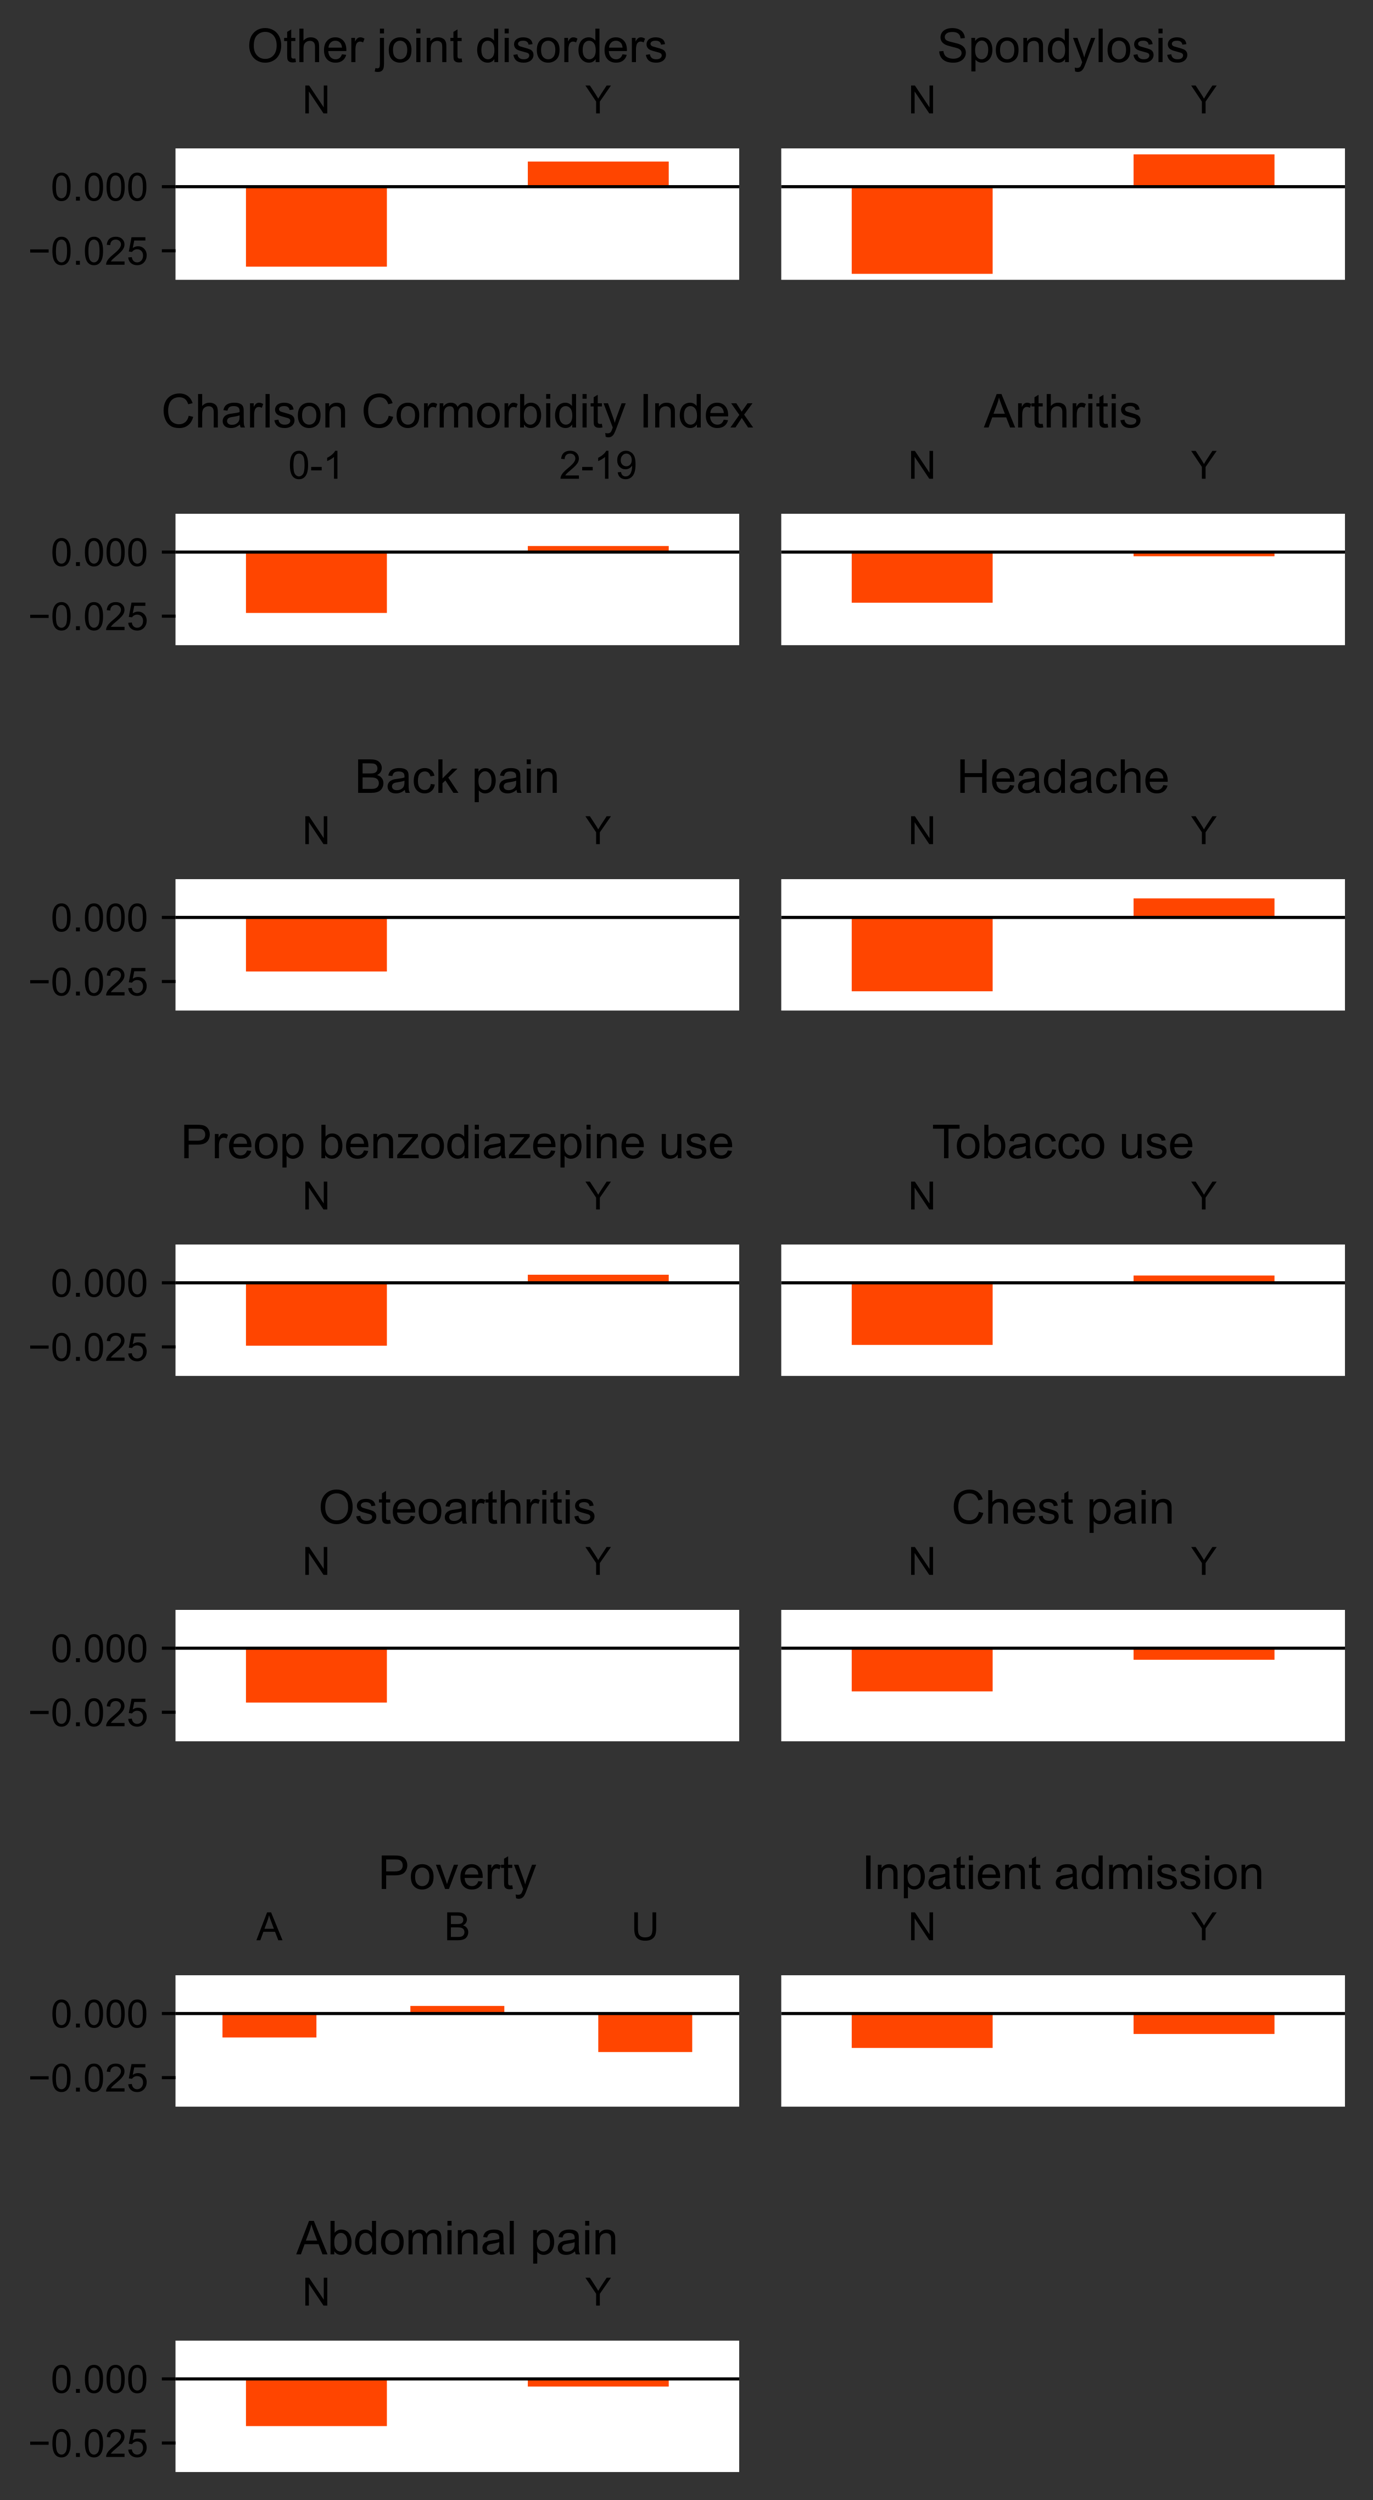 <?xml version="1.0" encoding="utf-8" standalone="no"?>
<!DOCTYPE svg PUBLIC "-//W3C//DTD SVG 1.1//EN"
  "http://www.w3.org/Graphics/SVG/1.1/DTD/svg11.dtd">
<!-- Created with matplotlib (https://matplotlib.org/) -->
<svg height="641.642pt" version="1.1" viewBox="0 0 352.538 641.642" width="352.538pt" xmlns="http://www.w3.org/2000/svg" xmlns:xlink="http://www.w3.org/1999/xlink">
 <rect x="0" y="0" width="352.538" height="641.642" fill="#333333" stroke="none"/>
 <defs>
  <style type="text/css">*{stroke-linecap:butt;stroke-linejoin:round;}</style>
 </defs>
 <g id="figure_1">
  <g id="patch_1">
   <path d="M 0 641.642 
L 352.538 641.642 
L 352.538 0 
L 0 0 
z
" style="fill:none;"/>
  </g>
  <g id="axes_1">
   <g id="patch_2">
    <path d="M 45.062 71.813 
L 189.8 71.813 
L 189.8 38.088 
L 45.062 38.088 
z
" style="fill:#ffffff;"/>
   </g>
   <g id="patch_3">
    <path clip-path="url(#p68327d53ac)" d="M 63.155 47.916 
L 99.339 47.916 
L 99.339 68.44 
L 63.155 68.44 
z
" style="fill:#ff4500;"/>
   </g>
   <g id="patch_4">
    <path clip-path="url(#p68327d53ac)" d="M 135.523 47.916 
L 171.708 47.916 
L 171.708 41.462 
L 135.523 41.462 
z
" style="fill:#ff4500;"/>
   </g>
   <g id="matplotlib.axis_1">
    <g id="xtick_1">
     <g id="text_1">
      <!-- N -->
      <g transform="translate(77.636 29.101)scale(0.1 -0.1)">
       <defs>
        <path d="M 7.625 0 
L 7.625 71.578 
L 17.328 71.578 
L 54.938 15.375 
L 54.938 71.578 
L 64.016 71.578 
L 64.016 0 
L 54.297 0 
L 16.703 56.25 
L 16.703 0 
z
" id="ArialMT-78"/>
       </defs>
       <use xlink:href="#ArialMT-78"/>
      </g>
     </g>
    </g>
    <g id="xtick_2">
     <g id="text_2">
      <!-- Y -->
      <g transform="translate(150.28 29.101)scale(0.1 -0.1)">
       <defs>
        <path d="M 27.875 0 
L 27.875 30.328 
L 0.297 71.578 
L 11.812 71.578 
L 25.922 50 
Q 29.828 43.953 33.203 37.891 
Q 36.422 43.5 41.016 50.531 
L 54.891 71.578 
L 65.922 71.578 
L 37.359 30.328 
L 37.359 0 
z
" id="ArialMT-89"/>
       </defs>
       <use xlink:href="#ArialMT-89"/>
      </g>
     </g>
    </g>
   </g>
   <g id="matplotlib.axis_2">
    <g id="ytick_1">
     <g id="line2d_1">
      <defs>
       <path d="M 0 0 
L -3.5 0 
" id="mf14b32d06f" style="stroke:#000000;stroke-width:0.8;"/>
      </defs>
      <g>
       <use style="stroke:#000000;stroke-width:0.8;" x="45.062" xlink:href="#mf14b32d06f" y="64.364"/>
      </g>
     </g>
     <g id="text_3">
      <!-- −0.025 -->
      <g transform="translate(7.2 67.943)scale(0.1 -0.1)">
       <defs>
        <path d="M 52.828 31.203 
L 5.562 31.203 
L 5.562 39.406 
L 52.828 39.406 
z
" id="ArialMT-8722"/>
        <path d="M 4.156 35.297 
Q 4.156 48 6.766 55.734 
Q 9.375 63.484 14.516 67.672 
Q 19.672 71.875 27.484 71.875 
Q 33.25 71.875 37.594 69.547 
Q 41.938 67.234 44.766 62.859 
Q 47.609 58.5 49.219 52.219 
Q 50.828 45.953 50.828 35.297 
Q 50.828 22.703 48.234 14.969 
Q 45.656 7.234 40.5 3 
Q 35.359 -1.219 27.484 -1.219 
Q 17.141 -1.219 11.234 6.203 
Q 4.156 15.141 4.156 35.297 
z
M 13.188 35.297 
Q 13.188 17.672 17.312 11.828 
Q 21.438 6 27.484 6 
Q 33.547 6 37.672 11.859 
Q 41.797 17.719 41.797 35.297 
Q 41.797 52.984 37.672 58.781 
Q 33.547 64.594 27.391 64.594 
Q 21.344 64.594 17.719 59.469 
Q 13.188 52.938 13.188 35.297 
z
" id="ArialMT-48"/>
        <path d="M 9.078 0 
L 9.078 10.016 
L 19.094 10.016 
L 19.094 0 
z
" id="ArialMT-46"/>
        <path d="M 50.344 8.453 
L 50.344 0 
L 3.031 0 
Q 2.938 3.172 4.047 6.109 
Q 5.859 10.938 9.828 15.625 
Q 13.812 20.312 21.344 26.469 
Q 33.016 36.031 37.109 41.625 
Q 41.219 47.219 41.219 52.203 
Q 41.219 57.422 37.469 61 
Q 33.734 64.594 27.734 64.594 
Q 21.391 64.594 17.578 60.781 
Q 13.766 56.984 13.719 50.25 
L 4.688 51.172 
Q 5.609 61.281 11.656 66.578 
Q 17.719 71.875 27.938 71.875 
Q 38.234 71.875 44.234 66.156 
Q 50.25 60.453 50.25 52 
Q 50.25 47.703 48.484 43.547 
Q 46.734 39.406 42.656 34.812 
Q 38.578 30.219 29.109 22.219 
Q 21.188 15.578 18.938 13.203 
Q 16.703 10.844 15.234 8.453 
z
" id="ArialMT-50"/>
        <path d="M 4.156 18.75 
L 13.375 19.531 
Q 14.406 12.797 18.141 9.391 
Q 21.875 6 27.156 6 
Q 33.5 6 37.891 10.781 
Q 42.281 15.578 42.281 23.484 
Q 42.281 31 38.062 35.344 
Q 33.844 39.703 27 39.703 
Q 22.75 39.703 19.328 37.766 
Q 15.922 35.844 13.969 32.766 
L 5.719 33.844 
L 12.641 70.609 
L 48.25 70.609 
L 48.25 62.203 
L 19.672 62.203 
L 15.828 42.969 
Q 22.266 47.469 29.344 47.469 
Q 38.719 47.469 45.156 40.969 
Q 51.609 34.469 51.609 24.266 
Q 51.609 14.547 45.953 7.469 
Q 39.062 -1.219 27.156 -1.219 
Q 17.391 -1.219 11.203 4.25 
Q 5.031 9.719 4.156 18.75 
z
" id="ArialMT-53"/>
       </defs>
       <use xlink:href="#ArialMT-8722"/>
       <use x="58.398" xlink:href="#ArialMT-48"/>
       <use x="114.014" xlink:href="#ArialMT-46"/>
       <use x="141.797" xlink:href="#ArialMT-48"/>
       <use x="197.412" xlink:href="#ArialMT-50"/>
       <use x="253.027" xlink:href="#ArialMT-53"/>
      </g>
     </g>
    </g>
    <g id="ytick_2">
     <g id="line2d_2">
      <g>
       <use style="stroke:#000000;stroke-width:0.8;" x="45.062" xlink:href="#mf14b32d06f" y="47.916"/>
      </g>
     </g>
     <g id="text_4">
      <!-- 0.000 -->
      <g transform="translate(13.041 51.494)scale(0.1 -0.1)">
       <use xlink:href="#ArialMT-48"/>
       <use x="55.615" xlink:href="#ArialMT-46"/>
       <use x="83.398" xlink:href="#ArialMT-48"/>
       <use x="139.014" xlink:href="#ArialMT-48"/>
       <use x="194.629" xlink:href="#ArialMT-48"/>
      </g>
     </g>
    </g>
   </g>
   <g id="line2d_3">
    <path clip-path="url(#p68327d53ac)" d="M 45.062 47.916 
L 189.8 47.916 
" style="fill:none;stroke:#000000;stroke-linecap:square;stroke-width:0.8;"/>
   </g>
   <g id="text_5">
    <!-- Other joint disorders -->
    <g transform="translate(63.412 15.943)scale(0.12 -0.12)">
     <defs>
      <path d="M 4.828 34.859 
Q 4.828 52.688 14.391 62.766 
Q 23.969 72.859 39.109 72.859 
Q 49.031 72.859 56.984 68.109 
Q 64.938 63.375 69.109 54.906 
Q 73.297 46.438 73.297 35.688 
Q 73.297 24.812 68.891 16.219 
Q 64.5 7.625 56.438 3.203 
Q 48.391 -1.219 39.062 -1.219 
Q 28.953 -1.219 20.984 3.656 
Q 13.031 8.547 8.922 16.984 
Q 4.828 25.438 4.828 34.859 
z
M 14.594 34.719 
Q 14.594 21.781 21.547 14.328 
Q 28.516 6.891 39.016 6.891 
Q 49.703 6.891 56.609 14.406 
Q 63.531 21.922 63.531 35.75 
Q 63.531 44.484 60.578 51 
Q 57.625 57.516 51.922 61.109 
Q 46.234 64.703 39.156 64.703 
Q 29.109 64.703 21.844 57.781 
Q 14.594 50.875 14.594 34.719 
z
" id="ArialMT-79"/>
      <path d="M 25.781 7.859 
L 27.047 0.094 
Q 23.344 -0.688 20.406 -0.688 
Q 15.625 -0.688 12.984 0.828 
Q 10.359 2.344 9.281 4.812 
Q 8.203 7.281 8.203 15.188 
L 8.203 45.016 
L 1.766 45.016 
L 1.766 51.859 
L 8.203 51.859 
L 8.203 64.703 
L 16.938 69.969 
L 16.938 51.859 
L 25.781 51.859 
L 25.781 45.016 
L 16.938 45.016 
L 16.938 14.703 
Q 16.938 10.938 17.406 9.859 
Q 17.875 8.797 18.922 8.156 
Q 19.969 7.516 21.922 7.516 
Q 23.391 7.516 25.781 7.859 
z
" id="ArialMT-116"/>
      <path d="M 6.594 0 
L 6.594 71.578 
L 15.375 71.578 
L 15.375 45.906 
Q 21.531 53.031 30.906 53.031 
Q 36.672 53.031 40.922 50.75 
Q 45.172 48.484 47 44.484 
Q 48.828 40.484 48.828 32.859 
L 48.828 0 
L 40.047 0 
L 40.047 32.859 
Q 40.047 39.453 37.188 42.453 
Q 34.328 45.453 29.109 45.453 
Q 25.203 45.453 21.75 43.422 
Q 18.312 41.406 16.844 37.938 
Q 15.375 34.469 15.375 28.375 
L 15.375 0 
z
" id="ArialMT-104"/>
      <path d="M 42.094 16.703 
L 51.172 15.578 
Q 49.031 7.625 43.219 3.219 
Q 37.406 -1.172 28.375 -1.172 
Q 17 -1.172 10.328 5.828 
Q 3.656 12.844 3.656 25.484 
Q 3.656 38.578 10.391 45.797 
Q 17.141 53.031 27.875 53.031 
Q 38.281 53.031 44.875 45.953 
Q 51.469 38.875 51.469 26.031 
Q 51.469 25.25 51.422 23.688 
L 12.75 23.688 
Q 13.234 15.141 17.578 10.594 
Q 21.922 6.062 28.422 6.062 
Q 33.25 6.062 36.672 8.594 
Q 40.094 11.141 42.094 16.703 
z
M 13.234 30.906 
L 42.188 30.906 
Q 41.609 37.453 38.875 40.719 
Q 34.672 45.797 27.984 45.797 
Q 21.922 45.797 17.797 41.75 
Q 13.672 37.703 13.234 30.906 
z
" id="ArialMT-101"/>
      <path d="M 6.5 0 
L 6.5 51.859 
L 14.406 51.859 
L 14.406 44 
Q 17.438 49.516 20 51.266 
Q 22.562 53.031 25.641 53.031 
Q 30.078 53.031 34.672 50.203 
L 31.641 42.047 
Q 28.422 43.953 25.203 43.953 
Q 22.312 43.953 20.016 42.219 
Q 17.719 40.484 16.75 37.406 
Q 15.281 32.719 15.281 27.156 
L 15.281 0 
z
" id="ArialMT-114"/>
      <path id="ArialMT-32"/>
      <path d="M 6.547 61.375 
L 6.547 71.578 
L 15.328 71.578 
L 15.328 61.375 
z
M -4.594 -20.125 
L -2.938 -12.641 
Q -0.297 -13.328 1.219 -13.328 
Q 3.906 -13.328 5.219 -11.547 
Q 6.547 -9.766 6.547 -2.641 
L 6.547 51.859 
L 15.328 51.859 
L 15.328 -2.828 
Q 15.328 -12.406 12.844 -16.156 
Q 9.672 -21.047 2.297 -21.047 
Q -1.266 -21.047 -4.594 -20.125 
z
" id="ArialMT-106"/>
      <path d="M 3.328 25.922 
Q 3.328 40.328 11.328 47.266 
Q 18.016 53.031 27.641 53.031 
Q 38.328 53.031 45.109 46.016 
Q 51.906 39.016 51.906 26.656 
Q 51.906 16.656 48.906 10.906 
Q 45.906 5.172 40.156 2 
Q 34.422 -1.172 27.641 -1.172 
Q 16.75 -1.172 10.031 5.812 
Q 3.328 12.797 3.328 25.922 
z
M 12.359 25.922 
Q 12.359 15.969 16.703 11.016 
Q 21.047 6.062 27.641 6.062 
Q 34.188 6.062 38.531 11.031 
Q 42.875 16.016 42.875 26.219 
Q 42.875 35.844 38.5 40.797 
Q 34.125 45.75 27.641 45.75 
Q 21.047 45.75 16.703 40.812 
Q 12.359 35.891 12.359 25.922 
z
" id="ArialMT-111"/>
      <path d="M 6.641 61.469 
L 6.641 71.578 
L 15.438 71.578 
L 15.438 61.469 
z
M 6.641 0 
L 6.641 51.859 
L 15.438 51.859 
L 15.438 0 
z
" id="ArialMT-105"/>
      <path d="M 6.594 0 
L 6.594 51.859 
L 14.5 51.859 
L 14.5 44.484 
Q 20.219 53.031 31 53.031 
Q 35.688 53.031 39.625 51.344 
Q 43.562 49.656 45.516 46.922 
Q 47.469 44.188 48.25 40.438 
Q 48.734 37.984 48.734 31.891 
L 48.734 0 
L 39.938 0 
L 39.938 31.547 
Q 39.938 36.922 38.906 39.578 
Q 37.891 42.234 35.281 43.812 
Q 32.672 45.406 29.156 45.406 
Q 23.531 45.406 19.453 41.844 
Q 15.375 38.281 15.375 28.328 
L 15.375 0 
z
" id="ArialMT-110"/>
      <path d="M 40.234 0 
L 40.234 6.547 
Q 35.297 -1.172 25.734 -1.172 
Q 19.531 -1.172 14.328 2.25 
Q 9.125 5.672 6.266 11.797 
Q 3.422 17.922 3.422 25.875 
Q 3.422 33.641 6 39.969 
Q 8.594 46.297 13.766 49.656 
Q 18.953 53.031 25.344 53.031 
Q 30.031 53.031 33.688 51.047 
Q 37.359 49.078 39.656 45.906 
L 39.656 71.578 
L 48.391 71.578 
L 48.391 0 
z
M 12.453 25.875 
Q 12.453 15.922 16.641 10.984 
Q 20.844 6.062 26.562 6.062 
Q 32.328 6.062 36.344 10.766 
Q 40.375 15.484 40.375 25.141 
Q 40.375 35.797 36.266 40.766 
Q 32.172 45.75 26.172 45.75 
Q 20.312 45.75 16.375 40.969 
Q 12.453 36.188 12.453 25.875 
z
" id="ArialMT-100"/>
      <path d="M 3.078 15.484 
L 11.766 16.844 
Q 12.5 11.625 15.844 8.844 
Q 19.188 6.062 25.203 6.062 
Q 31.25 6.062 34.172 8.516 
Q 37.109 10.984 37.109 14.312 
Q 37.109 17.281 34.516 19 
Q 32.719 20.172 25.531 21.969 
Q 15.875 24.422 12.141 26.203 
Q 8.406 27.984 6.469 31.125 
Q 4.547 34.281 4.547 38.094 
Q 4.547 41.547 6.125 44.5 
Q 7.719 47.469 10.453 49.422 
Q 12.5 50.922 16.031 51.969 
Q 19.578 53.031 23.641 53.031 
Q 29.734 53.031 34.344 51.266 
Q 38.969 49.516 41.156 46.5 
Q 43.359 43.5 44.188 38.484 
L 35.594 37.312 
Q 35.016 41.312 32.203 43.547 
Q 29.391 45.797 24.266 45.797 
Q 18.219 45.797 15.625 43.797 
Q 13.031 41.797 13.031 39.109 
Q 13.031 37.406 14.109 36.031 
Q 15.188 34.625 17.484 33.688 
Q 18.797 33.203 25.25 31.453 
Q 34.578 28.953 38.25 27.359 
Q 41.938 25.781 44.031 22.75 
Q 46.141 19.734 46.141 15.234 
Q 46.141 10.844 43.578 6.953 
Q 41.016 3.078 36.172 0.953 
Q 31.344 -1.172 25.25 -1.172 
Q 15.141 -1.172 9.844 3.031 
Q 4.547 7.234 3.078 15.484 
z
" id="ArialMT-115"/>
     </defs>
     <use xlink:href="#ArialMT-79"/>
     <use x="77.783" xlink:href="#ArialMT-116"/>
     <use x="105.566" xlink:href="#ArialMT-104"/>
     <use x="161.182" xlink:href="#ArialMT-101"/>
     <use x="216.797" xlink:href="#ArialMT-114"/>
     <use x="250.098" xlink:href="#ArialMT-32"/>
     <use x="277.881" xlink:href="#ArialMT-106"/>
     <use x="300.098" xlink:href="#ArialMT-111"/>
     <use x="355.713" xlink:href="#ArialMT-105"/>
     <use x="377.93" xlink:href="#ArialMT-110"/>
     <use x="433.545" xlink:href="#ArialMT-116"/>
     <use x="461.328" xlink:href="#ArialMT-32"/>
     <use x="489.111" xlink:href="#ArialMT-100"/>
     <use x="544.727" xlink:href="#ArialMT-105"/>
     <use x="566.943" xlink:href="#ArialMT-115"/>
     <use x="616.943" xlink:href="#ArialMT-111"/>
     <use x="672.559" xlink:href="#ArialMT-114"/>
     <use x="705.859" xlink:href="#ArialMT-100"/>
     <use x="761.475" xlink:href="#ArialMT-101"/>
     <use x="817.09" xlink:href="#ArialMT-114"/>
     <use x="850.391" xlink:href="#ArialMT-115"/>
    </g>
   </g>
  </g>
  <g id="axes_2">
   <g id="patch_5">
    <path d="M 200.6 71.813 
L 345.337 71.813 
L 345.337 38.088 
L 200.6 38.088 
z
" style="fill:#ffffff;"/>
   </g>
   <g id="patch_6">
    <path clip-path="url(#p1ffca763b2)" d="M 218.692 47.916 
L 254.877 47.916 
L 254.877 70.28 
L 218.692 70.28 
z
" style="fill:#ff4500;"/>
   </g>
   <g id="patch_7">
    <path clip-path="url(#p1ffca763b2)" d="M 291.061 47.916 
L 327.245 47.916 
L 327.245 39.621 
L 291.061 39.621 
z
" style="fill:#ff4500;"/>
   </g>
   <g id="matplotlib.axis_3">
    <g id="xtick_3">
     <g id="text_6">
      <!-- N -->
      <g transform="translate(233.173 29.101)scale(0.1 -0.1)">
       <use xlink:href="#ArialMT-78"/>
      </g>
     </g>
    </g>
    <g id="xtick_4">
     <g id="text_7">
      <!-- Y -->
      <g transform="translate(305.818 29.101)scale(0.1 -0.1)">
       <use xlink:href="#ArialMT-89"/>
      </g>
     </g>
    </g>
   </g>
   <g id="matplotlib.axis_4">
    <g id="ytick_3"/>
    <g id="ytick_4"/>
   </g>
   <g id="line2d_4">
    <path clip-path="url(#p1ffca763b2)" d="M 200.6 47.916 
L 345.337 47.916 
" style="fill:none;stroke:#000000;stroke-linecap:square;stroke-width:0.8;"/>
   </g>
   <g id="text_8">
    <!-- Spondylosis -->
    <g transform="translate(240.618 15.943)scale(0.12 -0.12)">
     <defs>
      <path d="M 4.5 23 
L 13.422 23.781 
Q 14.062 18.406 16.375 14.969 
Q 18.703 11.531 23.578 9.406 
Q 28.469 7.281 34.578 7.281 
Q 39.984 7.281 44.141 8.891 
Q 48.297 10.5 50.312 13.297 
Q 52.344 16.109 52.344 19.438 
Q 52.344 22.797 50.391 25.312 
Q 48.438 27.828 43.953 29.547 
Q 41.062 30.672 31.203 33.031 
Q 21.344 35.406 17.391 37.5 
Q 12.25 40.188 9.734 44.156 
Q 7.234 48.141 7.234 53.078 
Q 7.234 58.5 10.297 63.203 
Q 13.375 67.922 19.281 70.359 
Q 25.203 72.797 32.422 72.797 
Q 40.375 72.797 46.453 70.234 
Q 52.547 67.672 55.812 62.688 
Q 59.078 57.719 59.328 51.422 
L 50.25 50.734 
Q 49.516 57.516 45.281 60.984 
Q 41.062 64.453 32.812 64.453 
Q 24.219 64.453 20.281 61.297 
Q 16.359 58.156 16.359 53.719 
Q 16.359 49.859 19.141 47.359 
Q 21.875 44.875 33.422 42.266 
Q 44.969 39.656 49.266 37.703 
Q 55.516 34.812 58.484 30.391 
Q 61.469 25.984 61.469 20.219 
Q 61.469 14.5 58.203 9.438 
Q 54.938 4.391 48.797 1.578 
Q 42.672 -1.219 35.016 -1.219 
Q 25.297 -1.219 18.719 1.609 
Q 12.156 4.438 8.422 10.125 
Q 4.688 15.828 4.5 23 
z
" id="ArialMT-83"/>
      <path d="M 6.594 -19.875 
L 6.594 51.859 
L 14.594 51.859 
L 14.594 45.125 
Q 17.438 49.078 21 51.047 
Q 24.562 53.031 29.641 53.031 
Q 36.281 53.031 41.359 49.609 
Q 46.438 46.188 49.016 39.953 
Q 51.609 33.734 51.609 26.312 
Q 51.609 18.359 48.75 11.984 
Q 45.906 5.609 40.453 2.219 
Q 35.016 -1.172 29 -1.172 
Q 24.609 -1.172 21.109 0.688 
Q 17.625 2.547 15.375 5.375 
L 15.375 -19.875 
z
M 14.547 25.641 
Q 14.547 15.625 18.594 10.844 
Q 22.656 6.062 28.422 6.062 
Q 34.281 6.062 38.453 11.016 
Q 42.625 15.969 42.625 26.375 
Q 42.625 36.281 38.547 41.203 
Q 34.469 46.141 28.812 46.141 
Q 23.188 46.141 18.859 40.891 
Q 14.547 35.641 14.547 25.641 
z
" id="ArialMT-112"/>
      <path d="M 6.203 -19.969 
L 5.219 -11.719 
Q 8.109 -12.5 10.25 -12.5 
Q 13.188 -12.5 14.938 -11.516 
Q 16.703 -10.547 17.828 -8.797 
Q 18.656 -7.469 20.516 -2.25 
Q 20.75 -1.516 21.297 -0.094 
L 1.609 51.859 
L 11.078 51.859 
L 21.875 21.828 
Q 23.969 16.109 25.641 9.812 
Q 27.156 15.875 29.25 21.625 
L 40.328 51.859 
L 49.125 51.859 
L 29.391 -0.875 
Q 26.219 -9.422 24.469 -12.641 
Q 22.125 -17 19.094 -19.016 
Q 16.062 -21.047 11.859 -21.047 
Q 9.328 -21.047 6.203 -19.969 
z
" id="ArialMT-121"/>
      <path d="M 6.391 0 
L 6.391 71.578 
L 15.188 71.578 
L 15.188 0 
z
" id="ArialMT-108"/>
     </defs>
     <use xlink:href="#ArialMT-83"/>
     <use x="66.699" xlink:href="#ArialMT-112"/>
     <use x="122.314" xlink:href="#ArialMT-111"/>
     <use x="177.93" xlink:href="#ArialMT-110"/>
     <use x="233.545" xlink:href="#ArialMT-100"/>
     <use x="289.16" xlink:href="#ArialMT-121"/>
     <use x="339.16" xlink:href="#ArialMT-108"/>
     <use x="361.377" xlink:href="#ArialMT-111"/>
     <use x="416.992" xlink:href="#ArialMT-115"/>
     <use x="466.992" xlink:href="#ArialMT-105"/>
     <use x="489.209" xlink:href="#ArialMT-115"/>
    </g>
   </g>
  </g>
  <g id="axes_3">
   <g id="patch_8">
    <path d="M 45.062 165.584 
L 189.8 165.584 
L 189.8 131.86 
L 45.062 131.86 
z
" style="fill:#ffffff;"/>
   </g>
   <g id="patch_9">
    <path clip-path="url(#p0dc7267e6e)" d="M 63.155 141.687 
L 99.339 141.687 
L 99.339 157.313 
L 63.155 157.313 
z
" style="fill:#ff4500;"/>
   </g>
   <g id="patch_10">
    <path clip-path="url(#p0dc7267e6e)" d="M 135.523 141.687 
L 171.708 141.687 
L 171.708 140.131 
L 135.523 140.131 
z
" style="fill:#ff4500;"/>
   </g>
   <g id="matplotlib.axis_5">
    <g id="xtick_5">
     <g id="text_9">
      <!-- 0-1 -->
      <g transform="translate(74.021 122.872)scale(0.1 -0.1)">
       <defs>
        <path d="M 3.172 21.484 
L 3.172 30.328 
L 30.172 30.328 
L 30.172 21.484 
z
" id="ArialMT-45"/>
        <path d="M 37.25 0 
L 28.469 0 
L 28.469 56 
Q 25.297 52.984 20.141 49.953 
Q 14.984 46.922 10.891 45.406 
L 10.891 53.906 
Q 18.266 57.375 23.781 62.297 
Q 29.297 67.234 31.594 71.875 
L 37.25 71.875 
z
" id="ArialMT-49"/>
       </defs>
       <use xlink:href="#ArialMT-48"/>
       <use x="55.615" xlink:href="#ArialMT-45"/>
       <use x="88.916" xlink:href="#ArialMT-49"/>
      </g>
     </g>
    </g>
    <g id="xtick_6">
     <g id="text_10">
      <!-- 2-19 -->
      <g transform="translate(143.609 122.872)scale(0.1 -0.1)">
       <defs>
        <path d="M 5.469 16.547 
L 13.922 17.328 
Q 14.984 11.375 18.016 8.688 
Q 21.047 6 25.781 6 
Q 29.828 6 32.875 7.859 
Q 35.938 9.719 37.891 12.812 
Q 39.844 15.922 41.156 21.188 
Q 42.484 26.469 42.484 31.938 
Q 42.484 32.516 42.438 33.688 
Q 39.797 29.5 35.234 26.875 
Q 30.672 24.266 25.344 24.266 
Q 16.453 24.266 10.297 30.703 
Q 4.156 37.156 4.156 47.703 
Q 4.156 58.594 10.578 65.234 
Q 17 71.875 26.656 71.875 
Q 33.641 71.875 39.422 68.109 
Q 45.219 64.359 48.219 57.391 
Q 51.219 50.438 51.219 37.25 
Q 51.219 23.531 48.234 15.406 
Q 45.266 7.281 39.375 3.031 
Q 33.5 -1.219 25.594 -1.219 
Q 17.188 -1.219 11.859 3.438 
Q 6.547 8.109 5.469 16.547 
z
M 41.453 48.141 
Q 41.453 55.719 37.422 60.156 
Q 33.406 64.594 27.734 64.594 
Q 21.875 64.594 17.531 59.812 
Q 13.188 55.031 13.188 47.406 
Q 13.188 40.578 17.312 36.297 
Q 21.438 32.031 27.484 32.031 
Q 33.594 32.031 37.516 36.297 
Q 41.453 40.578 41.453 48.141 
z
" id="ArialMT-57"/>
       </defs>
       <use xlink:href="#ArialMT-50"/>
       <use x="55.615" xlink:href="#ArialMT-45"/>
       <use x="88.916" xlink:href="#ArialMT-49"/>
       <use x="144.531" xlink:href="#ArialMT-57"/>
      </g>
     </g>
    </g>
   </g>
   <g id="matplotlib.axis_6">
    <g id="ytick_5">
     <g id="line2d_5">
      <g>
       <use style="stroke:#000000;stroke-width:0.8;" x="45.062" xlink:href="#mf14b32d06f" y="158.136"/>
      </g>
     </g>
     <g id="text_11">
      <!-- −0.025 -->
      <g transform="translate(7.2 161.715)scale(0.1 -0.1)">
       <use xlink:href="#ArialMT-8722"/>
       <use x="58.398" xlink:href="#ArialMT-48"/>
       <use x="114.014" xlink:href="#ArialMT-46"/>
       <use x="141.797" xlink:href="#ArialMT-48"/>
       <use x="197.412" xlink:href="#ArialMT-50"/>
       <use x="253.027" xlink:href="#ArialMT-53"/>
      </g>
     </g>
    </g>
    <g id="ytick_6">
     <g id="line2d_6">
      <g>
       <use style="stroke:#000000;stroke-width:0.8;" x="45.062" xlink:href="#mf14b32d06f" y="141.687"/>
      </g>
     </g>
     <g id="text_12">
      <!-- 0.000 -->
      <g transform="translate(13.041 145.266)scale(0.1 -0.1)">
       <use xlink:href="#ArialMT-48"/>
       <use x="55.615" xlink:href="#ArialMT-46"/>
       <use x="83.398" xlink:href="#ArialMT-48"/>
       <use x="139.014" xlink:href="#ArialMT-48"/>
       <use x="194.629" xlink:href="#ArialMT-48"/>
      </g>
     </g>
    </g>
   </g>
   <g id="line2d_7">
    <path clip-path="url(#p0dc7267e6e)" d="M 45.062 141.687 
L 189.8 141.687 
" style="fill:none;stroke:#000000;stroke-linecap:square;stroke-width:0.8;"/>
   </g>
   <g id="text_13">
    <!-- Charlson Cormorbidity Index -->
    <g transform="translate(41.405 109.715)scale(0.12 -0.12)">
     <defs>
      <path d="M 58.797 25.094 
L 68.266 22.703 
Q 65.281 11.031 57.547 4.906 
Q 49.812 -1.219 38.625 -1.219 
Q 27.047 -1.219 19.797 3.484 
Q 12.547 8.203 8.766 17.141 
Q 4.984 26.078 4.984 36.328 
Q 4.984 47.516 9.25 55.828 
Q 13.531 64.156 21.406 68.469 
Q 29.297 72.797 38.766 72.797 
Q 49.516 72.797 56.828 67.328 
Q 64.156 61.859 67.047 51.953 
L 57.719 49.75 
Q 55.219 57.562 50.484 61.125 
Q 45.75 64.703 38.578 64.703 
Q 30.328 64.703 24.781 60.734 
Q 19.234 56.781 16.984 50.109 
Q 14.75 43.453 14.75 36.375 
Q 14.75 27.25 17.406 20.438 
Q 20.062 13.625 25.672 10.25 
Q 31.297 6.891 37.844 6.891 
Q 45.797 6.891 51.312 11.469 
Q 56.844 16.062 58.797 25.094 
z
" id="ArialMT-67"/>
      <path d="M 40.438 6.391 
Q 35.547 2.25 31.031 0.531 
Q 26.516 -1.172 21.344 -1.172 
Q 12.797 -1.172 8.203 3 
Q 3.609 7.172 3.609 13.672 
Q 3.609 17.484 5.344 20.625 
Q 7.078 23.781 9.891 25.688 
Q 12.703 27.594 16.219 28.562 
Q 18.797 29.25 24.031 29.891 
Q 34.672 31.156 39.703 32.906 
Q 39.75 34.719 39.75 35.203 
Q 39.75 40.578 37.25 42.781 
Q 33.891 45.75 27.25 45.75 
Q 21.047 45.75 18.094 43.578 
Q 15.141 41.406 13.719 35.891 
L 5.125 37.062 
Q 6.297 42.578 8.984 45.969 
Q 11.672 49.359 16.75 51.188 
Q 21.828 53.031 28.516 53.031 
Q 35.156 53.031 39.297 51.469 
Q 43.453 49.906 45.406 47.531 
Q 47.359 45.172 48.141 41.547 
Q 48.578 39.312 48.578 33.453 
L 48.578 21.734 
Q 48.578 9.469 49.141 6.219 
Q 49.703 2.984 51.375 0 
L 42.188 0 
Q 40.828 2.734 40.438 6.391 
z
M 39.703 26.031 
Q 34.906 24.078 25.344 22.703 
Q 19.922 21.922 17.672 20.938 
Q 15.438 19.969 14.203 18.094 
Q 12.984 16.219 12.984 13.922 
Q 12.984 10.406 15.641 8.062 
Q 18.312 5.719 23.438 5.719 
Q 28.516 5.719 32.469 7.938 
Q 36.422 10.156 38.281 14.016 
Q 39.703 17 39.703 22.797 
z
" id="ArialMT-97"/>
      <path d="M 6.594 0 
L 6.594 51.859 
L 14.453 51.859 
L 14.453 44.578 
Q 16.891 48.391 20.938 50.703 
Q 25 53.031 30.172 53.031 
Q 35.938 53.031 39.625 50.641 
Q 43.312 48.25 44.828 43.953 
Q 50.984 53.031 60.844 53.031 
Q 68.562 53.031 72.703 48.75 
Q 76.859 44.484 76.859 35.594 
L 76.859 0 
L 68.109 0 
L 68.109 32.672 
Q 68.109 37.938 67.25 40.25 
Q 66.406 42.578 64.156 43.984 
Q 61.922 45.406 58.891 45.406 
Q 53.422 45.406 49.797 41.766 
Q 46.188 38.141 46.188 30.125 
L 46.188 0 
L 37.406 0 
L 37.406 33.688 
Q 37.406 39.547 35.25 42.469 
Q 33.109 45.406 28.219 45.406 
Q 24.516 45.406 21.359 43.453 
Q 18.219 41.5 16.797 37.734 
Q 15.375 33.984 15.375 26.906 
L 15.375 0 
z
" id="ArialMT-109"/>
      <path d="M 14.703 0 
L 6.547 0 
L 6.547 71.578 
L 15.328 71.578 
L 15.328 46.047 
Q 20.906 53.031 29.547 53.031 
Q 34.328 53.031 38.594 51.094 
Q 42.875 49.172 45.625 45.672 
Q 48.391 42.188 49.953 37.25 
Q 51.516 32.328 51.516 26.703 
Q 51.516 13.375 44.922 6.094 
Q 38.328 -1.172 29.109 -1.172 
Q 19.922 -1.172 14.703 6.5 
z
M 14.594 26.312 
Q 14.594 17 17.141 12.844 
Q 21.297 6.062 28.375 6.062 
Q 34.125 6.062 38.328 11.062 
Q 42.531 16.062 42.531 25.984 
Q 42.531 36.141 38.5 40.969 
Q 34.469 45.797 28.766 45.797 
Q 23 45.797 18.797 40.797 
Q 14.594 35.797 14.594 26.312 
z
" id="ArialMT-98"/>
      <path d="M 9.328 0 
L 9.328 71.578 
L 18.797 71.578 
L 18.797 0 
z
" id="ArialMT-73"/>
      <path d="M 0.734 0 
L 19.672 26.953 
L 2.156 51.859 
L 13.141 51.859 
L 21.094 39.703 
Q 23.344 36.234 24.703 33.891 
Q 26.859 37.109 28.656 39.594 
L 37.406 51.859 
L 47.906 51.859 
L 29.984 27.438 
L 49.266 0 
L 38.484 0 
L 27.828 16.109 
L 25 20.453 
L 11.375 0 
z
" id="ArialMT-120"/>
     </defs>
     <use xlink:href="#ArialMT-67"/>
     <use x="72.217" xlink:href="#ArialMT-104"/>
     <use x="127.832" xlink:href="#ArialMT-97"/>
     <use x="183.447" xlink:href="#ArialMT-114"/>
     <use x="216.748" xlink:href="#ArialMT-108"/>
     <use x="238.965" xlink:href="#ArialMT-115"/>
     <use x="288.965" xlink:href="#ArialMT-111"/>
     <use x="344.58" xlink:href="#ArialMT-110"/>
     <use x="400.195" xlink:href="#ArialMT-32"/>
     <use x="427.979" xlink:href="#ArialMT-67"/>
     <use x="500.195" xlink:href="#ArialMT-111"/>
     <use x="555.811" xlink:href="#ArialMT-114"/>
     <use x="589.111" xlink:href="#ArialMT-109"/>
     <use x="672.412" xlink:href="#ArialMT-111"/>
     <use x="728.027" xlink:href="#ArialMT-114"/>
     <use x="761.328" xlink:href="#ArialMT-98"/>
     <use x="816.943" xlink:href="#ArialMT-105"/>
     <use x="839.16" xlink:href="#ArialMT-100"/>
     <use x="894.775" xlink:href="#ArialMT-105"/>
     <use x="916.992" xlink:href="#ArialMT-116"/>
     <use x="944.775" xlink:href="#ArialMT-121"/>
     <use x="994.775" xlink:href="#ArialMT-32"/>
     <use x="1022.559" xlink:href="#ArialMT-73"/>
     <use x="1050.342" xlink:href="#ArialMT-110"/>
     <use x="1105.957" xlink:href="#ArialMT-100"/>
     <use x="1161.572" xlink:href="#ArialMT-101"/>
     <use x="1217.188" xlink:href="#ArialMT-120"/>
    </g>
   </g>
  </g>
  <g id="axes_4">
   <g id="patch_11">
    <path d="M 200.6 165.584 
L 345.337 165.584 
L 345.337 131.86 
L 200.6 131.86 
z
" style="fill:#ffffff;"/>
   </g>
   <g id="patch_12">
    <path clip-path="url(#p115678e2fa)" d="M 218.692 141.687 
L 254.877 141.687 
L 254.877 154.683 
L 218.692 154.683 
z
" style="fill:#ff4500;"/>
   </g>
   <g id="patch_13">
    <path clip-path="url(#p115678e2fa)" d="M 291.061 141.687 
L 327.245 141.687 
L 327.245 142.761 
L 291.061 142.761 
z
" style="fill:#ff4500;"/>
   </g>
   <g id="matplotlib.axis_7">
    <g id="xtick_7">
     <g id="text_14">
      <!-- N -->
      <g transform="translate(233.173 122.872)scale(0.1 -0.1)">
       <use xlink:href="#ArialMT-78"/>
      </g>
     </g>
    </g>
    <g id="xtick_8">
     <g id="text_15">
      <!-- Y -->
      <g transform="translate(305.818 122.872)scale(0.1 -0.1)">
       <use xlink:href="#ArialMT-89"/>
      </g>
     </g>
    </g>
   </g>
   <g id="matplotlib.axis_8">
    <g id="ytick_7"/>
    <g id="ytick_8"/>
   </g>
   <g id="line2d_8">
    <path clip-path="url(#p115678e2fa)" d="M 200.6 141.687 
L 345.337 141.687 
" style="fill:none;stroke:#000000;stroke-linecap:square;stroke-width:0.8;"/>
   </g>
   <g id="text_16">
    <!-- Arthritis -->
    <g transform="translate(252.634 109.715)scale(0.12 -0.12)">
     <defs>
      <path d="M -0.141 0 
L 27.344 71.578 
L 37.547 71.578 
L 66.844 0 
L 56.062 0 
L 47.703 21.688 
L 17.781 21.688 
L 9.906 0 
z
M 20.516 29.391 
L 44.781 29.391 
L 37.312 49.219 
Q 33.891 58.25 32.234 64.062 
Q 30.859 57.172 28.375 50.391 
z
" id="ArialMT-65"/>
     </defs>
     <use xlink:href="#ArialMT-65"/>
     <use x="66.699" xlink:href="#ArialMT-114"/>
     <use x="100" xlink:href="#ArialMT-116"/>
     <use x="127.783" xlink:href="#ArialMT-104"/>
     <use x="183.398" xlink:href="#ArialMT-114"/>
     <use x="216.699" xlink:href="#ArialMT-105"/>
     <use x="238.916" xlink:href="#ArialMT-116"/>
     <use x="266.699" xlink:href="#ArialMT-105"/>
     <use x="288.916" xlink:href="#ArialMT-115"/>
    </g>
   </g>
  </g>
  <g id="axes_5">
   <g id="patch_14">
    <path d="M 45.062 259.356 
L 189.8 259.356 
L 189.8 225.631 
L 45.062 225.631 
z
" style="fill:#ffffff;"/>
   </g>
   <g id="patch_15">
    <path clip-path="url(#p68c11c7f04)" d="M 63.155 235.458 
L 99.339 235.458 
L 99.339 249.334 
L 63.155 249.334 
z
" style="fill:#ff4500;"/>
   </g>
   <g id="patch_16">
    <path clip-path="url(#p68c11c7f04)" d="M 135.523 235.458 
L 171.708 235.458 
L 171.708 235.653 
L 135.523 235.653 
z
" style="fill:#ff4500;"/>
   </g>
   <g id="matplotlib.axis_9">
    <g id="xtick_9">
     <g id="text_17">
      <!-- N -->
      <g transform="translate(77.636 216.644)scale(0.1 -0.1)">
       <use xlink:href="#ArialMT-78"/>
      </g>
     </g>
    </g>
    <g id="xtick_10">
     <g id="text_18">
      <!-- Y -->
      <g transform="translate(150.28 216.644)scale(0.1 -0.1)">
       <use xlink:href="#ArialMT-89"/>
      </g>
     </g>
    </g>
   </g>
   <g id="matplotlib.axis_10">
    <g id="ytick_9">
     <g id="line2d_9">
      <g>
       <use style="stroke:#000000;stroke-width:0.8;" x="45.062" xlink:href="#mf14b32d06f" y="251.907"/>
      </g>
     </g>
     <g id="text_19">
      <!-- −0.025 -->
      <g transform="translate(7.2 255.486)scale(0.1 -0.1)">
       <use xlink:href="#ArialMT-8722"/>
       <use x="58.398" xlink:href="#ArialMT-48"/>
       <use x="114.014" xlink:href="#ArialMT-46"/>
       <use x="141.797" xlink:href="#ArialMT-48"/>
       <use x="197.412" xlink:href="#ArialMT-50"/>
       <use x="253.027" xlink:href="#ArialMT-53"/>
      </g>
     </g>
    </g>
    <g id="ytick_10">
     <g id="line2d_10">
      <g>
       <use style="stroke:#000000;stroke-width:0.8;" x="45.062" xlink:href="#mf14b32d06f" y="235.458"/>
      </g>
     </g>
     <g id="text_20">
      <!-- 0.000 -->
      <g transform="translate(13.041 239.037)scale(0.1 -0.1)">
       <use xlink:href="#ArialMT-48"/>
       <use x="55.615" xlink:href="#ArialMT-46"/>
       <use x="83.398" xlink:href="#ArialMT-48"/>
       <use x="139.014" xlink:href="#ArialMT-48"/>
       <use x="194.629" xlink:href="#ArialMT-48"/>
      </g>
     </g>
    </g>
   </g>
   <g id="line2d_11">
    <path clip-path="url(#p68c11c7f04)" d="M 45.062 235.458 
L 189.8 235.458 
" style="fill:none;stroke:#000000;stroke-linecap:square;stroke-width:0.8;"/>
   </g>
   <g id="text_21">
    <!-- Back pain -->
    <g transform="translate(91.083 203.486)scale(0.12 -0.12)">
     <defs>
      <path d="M 7.328 0 
L 7.328 71.578 
L 34.188 71.578 
Q 42.391 71.578 47.344 69.406 
Q 52.297 67.234 55.094 62.719 
Q 57.906 58.203 57.906 53.266 
Q 57.906 48.688 55.422 44.625 
Q 52.938 40.578 47.906 38.094 
Q 54.391 36.188 57.875 31.594 
Q 61.375 27 61.375 20.75 
Q 61.375 15.719 59.25 11.391 
Q 57.125 7.078 54 4.734 
Q 50.875 2.391 46.156 1.188 
Q 41.453 0 34.625 0 
z
M 16.797 41.5 
L 32.281 41.5 
Q 38.578 41.5 41.312 42.328 
Q 44.922 43.406 46.75 45.891 
Q 48.578 48.391 48.578 52.156 
Q 48.578 55.719 46.875 58.422 
Q 45.172 61.141 41.984 62.141 
Q 38.812 63.141 31.109 63.141 
L 16.797 63.141 
z
M 16.797 8.453 
L 34.625 8.453 
Q 39.203 8.453 41.062 8.797 
Q 44.344 9.375 46.531 10.734 
Q 48.734 12.109 50.141 14.719 
Q 51.562 17.328 51.562 20.75 
Q 51.562 24.75 49.516 27.703 
Q 47.469 30.672 43.828 31.859 
Q 40.188 33.062 33.344 33.062 
L 16.797 33.062 
z
" id="ArialMT-66"/>
      <path d="M 40.438 19 
L 49.078 17.875 
Q 47.656 8.938 41.812 3.875 
Q 35.984 -1.172 27.484 -1.172 
Q 16.844 -1.172 10.375 5.781 
Q 3.906 12.75 3.906 25.734 
Q 3.906 34.125 6.688 40.422 
Q 9.469 46.734 15.156 49.875 
Q 20.844 53.031 27.547 53.031 
Q 35.984 53.031 41.359 48.75 
Q 46.734 44.484 48.25 36.625 
L 39.703 35.297 
Q 38.484 40.531 35.375 43.156 
Q 32.281 45.797 27.875 45.797 
Q 21.234 45.797 17.078 41.031 
Q 12.938 36.281 12.938 25.984 
Q 12.938 15.531 16.938 10.797 
Q 20.953 6.062 27.391 6.062 
Q 32.562 6.062 36.031 9.234 
Q 39.5 12.406 40.438 19 
z
" id="ArialMT-99"/>
      <path d="M 6.641 0 
L 6.641 71.578 
L 15.438 71.578 
L 15.438 30.766 
L 36.234 51.859 
L 47.609 51.859 
L 27.781 32.625 
L 49.609 0 
L 38.766 0 
L 21.625 26.516 
L 15.438 20.562 
L 15.438 0 
z
" id="ArialMT-107"/>
     </defs>
     <use xlink:href="#ArialMT-66"/>
     <use x="66.699" xlink:href="#ArialMT-97"/>
     <use x="122.314" xlink:href="#ArialMT-99"/>
     <use x="172.314" xlink:href="#ArialMT-107"/>
     <use x="222.314" xlink:href="#ArialMT-32"/>
     <use x="250.098" xlink:href="#ArialMT-112"/>
     <use x="305.713" xlink:href="#ArialMT-97"/>
     <use x="361.328" xlink:href="#ArialMT-105"/>
     <use x="383.545" xlink:href="#ArialMT-110"/>
    </g>
   </g>
  </g>
  <g id="axes_6">
   <g id="patch_17">
    <path d="M 200.6 259.356 
L 345.337 259.356 
L 345.337 225.631 
L 200.6 225.631 
z
" style="fill:#ffffff;"/>
   </g>
   <g id="patch_18">
    <path clip-path="url(#p0680248b5f)" d="M 218.692 235.458 
L 254.877 235.458 
L 254.877 254.412 
L 218.692 254.412 
z
" style="fill:#ff4500;"/>
   </g>
   <g id="patch_19">
    <path clip-path="url(#p0680248b5f)" d="M 291.061 235.458 
L 327.245 235.458 
L 327.245 230.575 
L 291.061 230.575 
z
" style="fill:#ff4500;"/>
   </g>
   <g id="matplotlib.axis_11">
    <g id="xtick_11">
     <g id="text_22">
      <!-- N -->
      <g transform="translate(233.173 216.644)scale(0.1 -0.1)">
       <use xlink:href="#ArialMT-78"/>
      </g>
     </g>
    </g>
    <g id="xtick_12">
     <g id="text_23">
      <!-- Y -->
      <g transform="translate(305.818 216.644)scale(0.1 -0.1)">
       <use xlink:href="#ArialMT-89"/>
      </g>
     </g>
    </g>
   </g>
   <g id="matplotlib.axis_12">
    <g id="ytick_11"/>
    <g id="ytick_12"/>
   </g>
   <g id="line2d_12">
    <path clip-path="url(#p0680248b5f)" d="M 200.6 235.458 
L 345.337 235.458 
" style="fill:none;stroke:#000000;stroke-linecap:square;stroke-width:0.8;"/>
   </g>
   <g id="text_24">
    <!-- Headache -->
    <g transform="translate(245.616 203.486)scale(0.12 -0.12)">
     <defs>
      <path d="M 8.016 0 
L 8.016 71.578 
L 17.484 71.578 
L 17.484 42.188 
L 54.688 42.188 
L 54.688 71.578 
L 64.156 71.578 
L 64.156 0 
L 54.688 0 
L 54.688 33.734 
L 17.484 33.734 
L 17.484 0 
z
" id="ArialMT-72"/>
     </defs>
     <use xlink:href="#ArialMT-72"/>
     <use x="72.217" xlink:href="#ArialMT-101"/>
     <use x="127.832" xlink:href="#ArialMT-97"/>
     <use x="183.447" xlink:href="#ArialMT-100"/>
     <use x="239.062" xlink:href="#ArialMT-97"/>
     <use x="294.678" xlink:href="#ArialMT-99"/>
     <use x="344.678" xlink:href="#ArialMT-104"/>
     <use x="400.293" xlink:href="#ArialMT-101"/>
    </g>
   </g>
  </g>
  <g id="axes_7">
   <g id="patch_20">
    <path d="M 45.062 353.127 
L 189.8 353.127 
L 189.8 319.403 
L 45.062 319.403 
z
" style="fill:#ffffff;"/>
   </g>
   <g id="patch_21">
    <path clip-path="url(#p3b597482f0)" d="M 63.155 329.23 
L 99.339 329.23 
L 99.339 345.375 
L 63.155 345.375 
z
" style="fill:#ff4500;"/>
   </g>
   <g id="patch_22">
    <path clip-path="url(#p3b597482f0)" d="M 135.523 329.23 
L 171.708 329.23 
L 171.708 327.155 
L 135.523 327.155 
z
" style="fill:#ff4500;"/>
   </g>
   <g id="matplotlib.axis_13">
    <g id="xtick_13">
     <g id="text_25">
      <!-- N -->
      <g transform="translate(77.636 310.415)scale(0.1 -0.1)">
       <use xlink:href="#ArialMT-78"/>
      </g>
     </g>
    </g>
    <g id="xtick_14">
     <g id="text_26">
      <!-- Y -->
      <g transform="translate(150.28 310.415)scale(0.1 -0.1)">
       <use xlink:href="#ArialMT-89"/>
      </g>
     </g>
    </g>
   </g>
   <g id="matplotlib.axis_14">
    <g id="ytick_13">
     <g id="line2d_13">
      <g>
       <use style="stroke:#000000;stroke-width:0.8;" x="45.062" xlink:href="#mf14b32d06f" y="345.679"/>
      </g>
     </g>
     <g id="text_27">
      <!-- −0.025 -->
      <g transform="translate(7.2 349.257)scale(0.1 -0.1)">
       <use xlink:href="#ArialMT-8722"/>
       <use x="58.398" xlink:href="#ArialMT-48"/>
       <use x="114.014" xlink:href="#ArialMT-46"/>
       <use x="141.797" xlink:href="#ArialMT-48"/>
       <use x="197.412" xlink:href="#ArialMT-50"/>
       <use x="253.027" xlink:href="#ArialMT-53"/>
      </g>
     </g>
    </g>
    <g id="ytick_14">
     <g id="line2d_14">
      <g>
       <use style="stroke:#000000;stroke-width:0.8;" x="45.062" xlink:href="#mf14b32d06f" y="329.23"/>
      </g>
     </g>
     <g id="text_28">
      <!-- 0.000 -->
      <g transform="translate(13.041 332.809)scale(0.1 -0.1)">
       <use xlink:href="#ArialMT-48"/>
       <use x="55.615" xlink:href="#ArialMT-46"/>
       <use x="83.398" xlink:href="#ArialMT-48"/>
       <use x="139.014" xlink:href="#ArialMT-48"/>
       <use x="194.629" xlink:href="#ArialMT-48"/>
      </g>
     </g>
    </g>
   </g>
   <g id="line2d_15">
    <path clip-path="url(#p3b597482f0)" d="M 45.062 329.23 
L 189.8 329.23 
" style="fill:none;stroke:#000000;stroke-linecap:square;stroke-width:0.8;"/>
   </g>
   <g id="text_29">
    <!-- Preop benzodiazepine use -->
    <g transform="translate(46.383 297.257)scale(0.12 -0.12)">
     <defs>
      <path d="M 7.719 0 
L 7.719 71.578 
L 34.719 71.578 
Q 41.844 71.578 45.609 70.906 
Q 50.875 70.016 54.438 67.547 
Q 58.016 65.094 60.188 60.641 
Q 62.359 56.203 62.359 50.875 
Q 62.359 41.75 56.547 35.422 
Q 50.734 29.109 35.547 29.109 
L 17.188 29.109 
L 17.188 0 
z
M 17.188 37.547 
L 35.688 37.547 
Q 44.875 37.547 48.734 40.969 
Q 52.594 44.391 52.594 50.594 
Q 52.594 55.078 50.312 58.266 
Q 48.047 61.469 44.344 62.5 
Q 41.938 63.141 35.5 63.141 
L 17.188 63.141 
z
" id="ArialMT-80"/>
      <path d="M 1.953 0 
L 1.953 7.125 
L 34.969 45.016 
Q 29.344 44.734 25.047 44.734 
L 3.906 44.734 
L 3.906 51.859 
L 46.297 51.859 
L 46.297 46.047 
L 18.219 13.141 
L 12.797 7.125 
Q 18.703 7.562 23.875 7.562 
L 47.859 7.562 
L 47.859 0 
z
" id="ArialMT-122"/>
      <path d="M 40.578 0 
L 40.578 7.625 
Q 34.516 -1.172 24.125 -1.172 
Q 19.531 -1.172 15.547 0.578 
Q 11.578 2.344 9.641 5 
Q 7.719 7.672 6.938 11.531 
Q 6.391 14.109 6.391 19.734 
L 6.391 51.859 
L 15.188 51.859 
L 15.188 23.094 
Q 15.188 16.219 15.719 13.812 
Q 16.547 10.359 19.234 8.375 
Q 21.922 6.391 25.875 6.391 
Q 29.828 6.391 33.297 8.422 
Q 36.766 10.453 38.203 13.938 
Q 39.656 17.438 39.656 24.078 
L 39.656 51.859 
L 48.438 51.859 
L 48.438 0 
z
" id="ArialMT-117"/>
     </defs>
     <use xlink:href="#ArialMT-80"/>
     <use x="66.699" xlink:href="#ArialMT-114"/>
     <use x="100" xlink:href="#ArialMT-101"/>
     <use x="155.615" xlink:href="#ArialMT-111"/>
     <use x="211.23" xlink:href="#ArialMT-112"/>
     <use x="266.846" xlink:href="#ArialMT-32"/>
     <use x="294.629" xlink:href="#ArialMT-98"/>
     <use x="350.244" xlink:href="#ArialMT-101"/>
     <use x="405.859" xlink:href="#ArialMT-110"/>
     <use x="461.475" xlink:href="#ArialMT-122"/>
     <use x="511.475" xlink:href="#ArialMT-111"/>
     <use x="567.09" xlink:href="#ArialMT-100"/>
     <use x="622.705" xlink:href="#ArialMT-105"/>
     <use x="644.922" xlink:href="#ArialMT-97"/>
     <use x="700.537" xlink:href="#ArialMT-122"/>
     <use x="750.537" xlink:href="#ArialMT-101"/>
     <use x="806.152" xlink:href="#ArialMT-112"/>
     <use x="861.768" xlink:href="#ArialMT-105"/>
     <use x="883.984" xlink:href="#ArialMT-110"/>
     <use x="939.6" xlink:href="#ArialMT-101"/>
     <use x="995.215" xlink:href="#ArialMT-32"/>
     <use x="1022.998" xlink:href="#ArialMT-117"/>
     <use x="1078.613" xlink:href="#ArialMT-115"/>
     <use x="1128.613" xlink:href="#ArialMT-101"/>
    </g>
   </g>
  </g>
  <g id="axes_8">
   <g id="patch_23">
    <path d="M 200.6 353.127 
L 345.337 353.127 
L 345.337 319.403 
L 200.6 319.403 
z
" style="fill:#ffffff;"/>
   </g>
   <g id="patch_24">
    <path clip-path="url(#p70bb70f214)" d="M 218.692 329.23 
L 254.877 329.23 
L 254.877 345.17 
L 218.692 345.17 
z
" style="fill:#ff4500;"/>
   </g>
   <g id="patch_25">
    <path clip-path="url(#p70bb70f214)" d="M 291.061 329.23 
L 327.245 329.23 
L 327.245 327.36 
L 291.061 327.36 
z
" style="fill:#ff4500;"/>
   </g>
   <g id="matplotlib.axis_15">
    <g id="xtick_15">
     <g id="text_30">
      <!-- N -->
      <g transform="translate(233.173 310.415)scale(0.1 -0.1)">
       <use xlink:href="#ArialMT-78"/>
      </g>
     </g>
    </g>
    <g id="xtick_16">
     <g id="text_31">
      <!-- Y -->
      <g transform="translate(305.818 310.415)scale(0.1 -0.1)">
       <use xlink:href="#ArialMT-89"/>
      </g>
     </g>
    </g>
   </g>
   <g id="matplotlib.axis_16">
    <g id="ytick_15"/>
    <g id="ytick_16"/>
   </g>
   <g id="line2d_16">
    <path clip-path="url(#p70bb70f214)" d="M 200.6 329.23 
L 345.337 329.23 
" style="fill:none;stroke:#000000;stroke-linecap:square;stroke-width:0.8;"/>
   </g>
   <g id="text_32">
    <!-- Tobacco use -->
    <g transform="translate(239.285 297.257)scale(0.12 -0.12)">
     <defs>
      <path d="M 25.922 0 
L 25.922 63.141 
L 2.344 63.141 
L 2.344 71.578 
L 59.078 71.578 
L 59.078 63.141 
L 35.406 63.141 
L 35.406 0 
z
" id="ArialMT-84"/>
     </defs>
     <use xlink:href="#ArialMT-84"/>
     <use x="49.959" xlink:href="#ArialMT-111"/>
     <use x="105.574" xlink:href="#ArialMT-98"/>
     <use x="161.189" xlink:href="#ArialMT-97"/>
     <use x="216.805" xlink:href="#ArialMT-99"/>
     <use x="266.805" xlink:href="#ArialMT-99"/>
     <use x="316.805" xlink:href="#ArialMT-111"/>
     <use x="372.42" xlink:href="#ArialMT-32"/>
     <use x="400.203" xlink:href="#ArialMT-117"/>
     <use x="455.818" xlink:href="#ArialMT-115"/>
     <use x="505.818" xlink:href="#ArialMT-101"/>
    </g>
   </g>
  </g>
  <g id="axes_9">
   <g id="patch_26">
    <path d="M 45.062 446.899 
L 189.8 446.899 
L 189.8 413.174 
L 45.062 413.174 
z
" style="fill:#ffffff;"/>
   </g>
   <g id="patch_27">
    <path clip-path="url(#p61d5da2be6)" d="M 63.155 423.001 
L 99.339 423.001 
L 99.339 436.96 
L 63.155 436.96 
z
" style="fill:#ff4500;"/>
   </g>
   <g id="patch_28">
    <path clip-path="url(#p61d5da2be6)" d="M 135.523 423.001 
L 171.708 423.001 
L 171.708 423.112 
L 135.523 423.112 
z
" style="fill:#ff4500;"/>
   </g>
   <g id="matplotlib.axis_17">
    <g id="xtick_17">
     <g id="text_33">
      <!-- N -->
      <g transform="translate(77.636 404.187)scale(0.1 -0.1)">
       <use xlink:href="#ArialMT-78"/>
      </g>
     </g>
    </g>
    <g id="xtick_18">
     <g id="text_34">
      <!-- Y -->
      <g transform="translate(150.28 404.187)scale(0.1 -0.1)">
       <use xlink:href="#ArialMT-89"/>
      </g>
     </g>
    </g>
   </g>
   <g id="matplotlib.axis_18">
    <g id="ytick_17">
     <g id="line2d_17">
      <g>
       <use style="stroke:#000000;stroke-width:0.8;" x="45.062" xlink:href="#mf14b32d06f" y="439.45"/>
      </g>
     </g>
     <g id="text_35">
      <!-- −0.025 -->
      <g transform="translate(7.2 443.029)scale(0.1 -0.1)">
       <use xlink:href="#ArialMT-8722"/>
       <use x="58.398" xlink:href="#ArialMT-48"/>
       <use x="114.014" xlink:href="#ArialMT-46"/>
       <use x="141.797" xlink:href="#ArialMT-48"/>
       <use x="197.412" xlink:href="#ArialMT-50"/>
       <use x="253.027" xlink:href="#ArialMT-53"/>
      </g>
     </g>
    </g>
    <g id="ytick_18">
     <g id="line2d_18">
      <g>
       <use style="stroke:#000000;stroke-width:0.8;" x="45.062" xlink:href="#mf14b32d06f" y="423.001"/>
      </g>
     </g>
     <g id="text_36">
      <!-- 0.000 -->
      <g transform="translate(13.041 426.58)scale(0.1 -0.1)">
       <use xlink:href="#ArialMT-48"/>
       <use x="55.615" xlink:href="#ArialMT-46"/>
       <use x="83.398" xlink:href="#ArialMT-48"/>
       <use x="139.014" xlink:href="#ArialMT-48"/>
       <use x="194.629" xlink:href="#ArialMT-48"/>
      </g>
     </g>
    </g>
   </g>
   <g id="line2d_19">
    <path clip-path="url(#p61d5da2be6)" d="M 45.062 423.001 
L 189.8 423.001 
" style="fill:none;stroke:#000000;stroke-linecap:square;stroke-width:0.8;"/>
   </g>
   <g id="text_37">
    <!-- Osteoarthritis -->
    <g transform="translate(81.756 391.029)scale(0.12 -0.12)">
     <use xlink:href="#ArialMT-79"/>
     <use x="77.783" xlink:href="#ArialMT-115"/>
     <use x="127.783" xlink:href="#ArialMT-116"/>
     <use x="155.566" xlink:href="#ArialMT-101"/>
     <use x="211.182" xlink:href="#ArialMT-111"/>
     <use x="266.797" xlink:href="#ArialMT-97"/>
     <use x="322.412" xlink:href="#ArialMT-114"/>
     <use x="355.713" xlink:href="#ArialMT-116"/>
     <use x="383.496" xlink:href="#ArialMT-104"/>
     <use x="439.111" xlink:href="#ArialMT-114"/>
     <use x="472.412" xlink:href="#ArialMT-105"/>
     <use x="494.629" xlink:href="#ArialMT-116"/>
     <use x="522.412" xlink:href="#ArialMT-105"/>
     <use x="544.629" xlink:href="#ArialMT-115"/>
    </g>
   </g>
  </g>
  <g id="axes_10">
   <g id="patch_29">
    <path d="M 200.6 446.899 
L 345.337 446.899 
L 345.337 413.174 
L 200.6 413.174 
z
" style="fill:#ffffff;"/>
   </g>
   <g id="patch_30">
    <path clip-path="url(#p865479c480)" d="M 218.692 423.001 
L 254.877 423.001 
L 254.877 434.095 
L 218.692 434.095 
z
" style="fill:#ff4500;"/>
   </g>
   <g id="patch_31">
    <path clip-path="url(#p865479c480)" d="M 291.061 423.001 
L 327.245 423.001 
L 327.245 425.978 
L 291.061 425.978 
z
" style="fill:#ff4500;"/>
   </g>
   <g id="matplotlib.axis_19">
    <g id="xtick_19">
     <g id="text_38">
      <!-- N -->
      <g transform="translate(233.173 404.187)scale(0.1 -0.1)">
       <use xlink:href="#ArialMT-78"/>
      </g>
     </g>
    </g>
    <g id="xtick_20">
     <g id="text_39">
      <!-- Y -->
      <g transform="translate(305.818 404.187)scale(0.1 -0.1)">
       <use xlink:href="#ArialMT-89"/>
      </g>
     </g>
    </g>
   </g>
   <g id="matplotlib.axis_20">
    <g id="ytick_19"/>
    <g id="ytick_20"/>
   </g>
   <g id="line2d_20">
    <path clip-path="url(#p865479c480)" d="M 200.6 423.001 
L 345.337 423.001 
" style="fill:none;stroke:#000000;stroke-linecap:square;stroke-width:0.8;"/>
   </g>
   <g id="text_40">
    <!-- Chest pain -->
    <g transform="translate(244.286 391.029)scale(0.12 -0.12)">
     <use xlink:href="#ArialMT-67"/>
     <use x="72.217" xlink:href="#ArialMT-104"/>
     <use x="127.832" xlink:href="#ArialMT-101"/>
     <use x="183.447" xlink:href="#ArialMT-115"/>
     <use x="233.447" xlink:href="#ArialMT-116"/>
     <use x="261.23" xlink:href="#ArialMT-32"/>
     <use x="289.014" xlink:href="#ArialMT-112"/>
     <use x="344.629" xlink:href="#ArialMT-97"/>
     <use x="400.244" xlink:href="#ArialMT-105"/>
     <use x="422.461" xlink:href="#ArialMT-110"/>
    </g>
   </g>
  </g>
  <g id="axes_11">
   <g id="patch_32">
    <path d="M 45.062 540.67 
L 189.8 540.67 
L 189.8 506.946 
L 45.062 506.946 
z
" style="fill:#ffffff;"/>
   </g>
   <g id="patch_33">
    <path clip-path="url(#pd42ce07682)" d="M 57.124 516.773 
L 81.247 516.773 
L 81.247 522.919 
L 57.124 522.919 
z
" style="fill:#ff4500;"/>
   </g>
   <g id="patch_34">
    <path clip-path="url(#pd42ce07682)" d="M 105.37 516.773 
L 129.493 516.773 
L 129.493 514.818 
L 105.37 514.818 
z
" style="fill:#ff4500;"/>
   </g>
   <g id="patch_35">
    <path clip-path="url(#pd42ce07682)" d="M 153.616 516.773 
L 177.739 516.773 
L 177.739 526.651 
L 153.616 526.651 
z
" style="fill:#ff4500;"/>
   </g>
   <g id="matplotlib.axis_21">
    <g id="xtick_21">
     <g id="text_41">
      <!-- A -->
      <g transform="translate(65.85 497.958)scale(0.1 -0.1)">
       <use xlink:href="#ArialMT-65"/>
      </g>
     </g>
    </g>
    <g id="xtick_22">
     <g id="text_42">
      <!-- B -->
      <g transform="translate(114.096 497.958)scale(0.1 -0.1)">
       <use xlink:href="#ArialMT-66"/>
      </g>
     </g>
    </g>
    <g id="xtick_23">
     <g id="text_43">
      <!-- U -->
      <g transform="translate(162.066 497.958)scale(0.1 -0.1)">
       <defs>
        <path d="M 54.688 71.578 
L 64.156 71.578 
L 64.156 30.219 
Q 64.156 19.438 61.719 13.078 
Q 59.281 6.734 52.906 2.75 
Q 46.531 -1.219 36.188 -1.219 
Q 26.125 -1.219 19.719 2.25 
Q 13.328 5.719 10.594 12.281 
Q 7.859 18.844 7.859 30.219 
L 7.859 71.578 
L 17.328 71.578 
L 17.328 30.281 
Q 17.328 20.953 19.062 16.531 
Q 20.797 12.109 25.016 9.719 
Q 29.25 7.328 35.359 7.328 
Q 45.797 7.328 50.234 12.062 
Q 54.688 16.797 54.688 30.281 
z
" id="ArialMT-85"/>
       </defs>
       <use xlink:href="#ArialMT-85"/>
      </g>
     </g>
    </g>
   </g>
   <g id="matplotlib.axis_22">
    <g id="ytick_21">
     <g id="line2d_21">
      <g>
       <use style="stroke:#000000;stroke-width:0.8;" x="45.062" xlink:href="#mf14b32d06f" y="533.221"/>
      </g>
     </g>
     <g id="text_44">
      <!-- −0.025 -->
      <g transform="translate(7.2 536.8)scale(0.1 -0.1)">
       <use xlink:href="#ArialMT-8722"/>
       <use x="58.398" xlink:href="#ArialMT-48"/>
       <use x="114.014" xlink:href="#ArialMT-46"/>
       <use x="141.797" xlink:href="#ArialMT-48"/>
       <use x="197.412" xlink:href="#ArialMT-50"/>
       <use x="253.027" xlink:href="#ArialMT-53"/>
      </g>
     </g>
    </g>
    <g id="ytick_22">
     <g id="line2d_22">
      <g>
       <use style="stroke:#000000;stroke-width:0.8;" x="45.062" xlink:href="#mf14b32d06f" y="516.773"/>
      </g>
     </g>
     <g id="text_45">
      <!-- 0.000 -->
      <g transform="translate(13.041 520.352)scale(0.1 -0.1)">
       <use xlink:href="#ArialMT-48"/>
       <use x="55.615" xlink:href="#ArialMT-46"/>
       <use x="83.398" xlink:href="#ArialMT-48"/>
       <use x="139.014" xlink:href="#ArialMT-48"/>
       <use x="194.629" xlink:href="#ArialMT-48"/>
      </g>
     </g>
    </g>
   </g>
   <g id="line2d_23">
    <path clip-path="url(#pd42ce07682)" d="M 45.062 516.773 
L 189.8 516.773 
" style="fill:none;stroke:#000000;stroke-linecap:square;stroke-width:0.8;"/>
   </g>
   <g id="text_46">
    <!-- Poverty -->
    <g transform="translate(97.091 484.8)scale(0.12 -0.12)">
     <defs>
      <path d="M 21 0 
L 1.266 51.859 
L 10.547 51.859 
L 21.688 20.797 
Q 23.484 15.766 25 10.359 
Q 26.172 14.453 28.266 20.219 
L 39.797 51.859 
L 48.828 51.859 
L 29.203 0 
z
" id="ArialMT-118"/>
     </defs>
     <use xlink:href="#ArialMT-80"/>
     <use x="66.699" xlink:href="#ArialMT-111"/>
     <use x="122.314" xlink:href="#ArialMT-118"/>
     <use x="172.314" xlink:href="#ArialMT-101"/>
     <use x="227.93" xlink:href="#ArialMT-114"/>
     <use x="261.23" xlink:href="#ArialMT-116"/>
     <use x="289.014" xlink:href="#ArialMT-121"/>
    </g>
   </g>
  </g>
  <g id="axes_12">
   <g id="patch_36">
    <path d="M 200.6 540.67 
L 345.337 540.67 
L 345.337 506.946 
L 200.6 506.946 
z
" style="fill:#ffffff;"/>
   </g>
   <g id="patch_37">
    <path clip-path="url(#p692c3714ba)" d="M 218.692 516.773 
L 254.877 516.773 
L 254.877 525.602 
L 218.692 525.602 
z
" style="fill:#ff4500;"/>
   </g>
   <g id="patch_38">
    <path clip-path="url(#p692c3714ba)" d="M 291.061 516.773 
L 327.245 516.773 
L 327.245 522.014 
L 291.061 522.014 
z
" style="fill:#ff4500;"/>
   </g>
   <g id="matplotlib.axis_23">
    <g id="xtick_24">
     <g id="text_47">
      <!-- N -->
      <g transform="translate(233.173 497.958)scale(0.1 -0.1)">
       <use xlink:href="#ArialMT-78"/>
      </g>
     </g>
    </g>
    <g id="xtick_25">
     <g id="text_48">
      <!-- Y -->
      <g transform="translate(305.818 497.958)scale(0.1 -0.1)">
       <use xlink:href="#ArialMT-89"/>
      </g>
     </g>
    </g>
   </g>
   <g id="matplotlib.axis_24">
    <g id="ytick_23"/>
    <g id="ytick_24"/>
   </g>
   <g id="line2d_24">
    <path clip-path="url(#p692c3714ba)" d="M 200.6 516.773 
L 345.337 516.773 
" style="fill:none;stroke:#000000;stroke-linecap:square;stroke-width:0.8;"/>
   </g>
   <g id="text_49">
    <!-- Inpatient admission -->
    <g transform="translate(221.275 484.8)scale(0.12 -0.12)">
     <use xlink:href="#ArialMT-73"/>
     <use x="27.783" xlink:href="#ArialMT-110"/>
     <use x="83.398" xlink:href="#ArialMT-112"/>
     <use x="139.014" xlink:href="#ArialMT-97"/>
     <use x="194.629" xlink:href="#ArialMT-116"/>
     <use x="222.412" xlink:href="#ArialMT-105"/>
     <use x="244.629" xlink:href="#ArialMT-101"/>
     <use x="300.244" xlink:href="#ArialMT-110"/>
     <use x="355.859" xlink:href="#ArialMT-116"/>
     <use x="383.643" xlink:href="#ArialMT-32"/>
     <use x="411.426" xlink:href="#ArialMT-97"/>
     <use x="467.041" xlink:href="#ArialMT-100"/>
     <use x="522.656" xlink:href="#ArialMT-109"/>
     <use x="605.957" xlink:href="#ArialMT-105"/>
     <use x="628.174" xlink:href="#ArialMT-115"/>
     <use x="678.174" xlink:href="#ArialMT-115"/>
     <use x="728.174" xlink:href="#ArialMT-105"/>
     <use x="750.391" xlink:href="#ArialMT-111"/>
     <use x="806.006" xlink:href="#ArialMT-110"/>
    </g>
   </g>
  </g>
  <g id="axes_13">
   <g id="patch_39">
    <path d="M 45.062 634.442 
L 189.8 634.442 
L 189.8 600.717 
L 45.062 600.717 
z
" style="fill:#ffffff;"/>
   </g>
   <g id="patch_40">
    <path clip-path="url(#p12d804a68d)" d="M 63.155 610.544 
L 99.339 610.544 
L 99.339 622.654 
L 63.155 622.654 
z
" style="fill:#ff4500;"/>
   </g>
   <g id="patch_41">
    <path clip-path="url(#p12d804a68d)" d="M 135.523 610.544 
L 171.708 610.544 
L 171.708 612.505 
L 135.523 612.505 
z
" style="fill:#ff4500;"/>
   </g>
   <g id="matplotlib.axis_25">
    <g id="xtick_26">
     <g id="text_50">
      <!-- N -->
      <g transform="translate(77.636 591.73)scale(0.1 -0.1)">
       <use xlink:href="#ArialMT-78"/>
      </g>
     </g>
    </g>
    <g id="xtick_27">
     <g id="text_51">
      <!-- Y -->
      <g transform="translate(150.28 591.73)scale(0.1 -0.1)">
       <use xlink:href="#ArialMT-89"/>
      </g>
     </g>
    </g>
   </g>
   <g id="matplotlib.axis_26">
    <g id="ytick_25">
     <g id="line2d_25">
      <g>
       <use style="stroke:#000000;stroke-width:0.8;" x="45.062" xlink:href="#mf14b32d06f" y="626.993"/>
      </g>
     </g>
     <g id="text_52">
      <!-- −0.025 -->
      <g transform="translate(7.2 630.572)scale(0.1 -0.1)">
       <use xlink:href="#ArialMT-8722"/>
       <use x="58.398" xlink:href="#ArialMT-48"/>
       <use x="114.014" xlink:href="#ArialMT-46"/>
       <use x="141.797" xlink:href="#ArialMT-48"/>
       <use x="197.412" xlink:href="#ArialMT-50"/>
       <use x="253.027" xlink:href="#ArialMT-53"/>
      </g>
     </g>
    </g>
    <g id="ytick_26">
     <g id="line2d_26">
      <g>
       <use style="stroke:#000000;stroke-width:0.8;" x="45.062" xlink:href="#mf14b32d06f" y="610.544"/>
      </g>
     </g>
     <g id="text_53">
      <!-- 0.000 -->
      <g transform="translate(13.041 614.123)scale(0.1 -0.1)">
       <use xlink:href="#ArialMT-48"/>
       <use x="55.615" xlink:href="#ArialMT-46"/>
       <use x="83.398" xlink:href="#ArialMT-48"/>
       <use x="139.014" xlink:href="#ArialMT-48"/>
       <use x="194.629" xlink:href="#ArialMT-48"/>
      </g>
     </g>
    </g>
   </g>
   <g id="line2d_27">
    <path clip-path="url(#p12d804a68d)" d="M 45.062 610.544 
L 189.8 610.544 
" style="fill:none;stroke:#000000;stroke-linecap:square;stroke-width:0.8;"/>
   </g>
   <g id="text_54">
    <!-- Abdominal pain -->
    <g transform="translate(76.073 578.572)scale(0.12 -0.12)">
     <use xlink:href="#ArialMT-65"/>
     <use x="66.699" xlink:href="#ArialMT-98"/>
     <use x="122.314" xlink:href="#ArialMT-100"/>
     <use x="177.93" xlink:href="#ArialMT-111"/>
     <use x="233.545" xlink:href="#ArialMT-109"/>
     <use x="316.846" xlink:href="#ArialMT-105"/>
     <use x="339.062" xlink:href="#ArialMT-110"/>
     <use x="394.678" xlink:href="#ArialMT-97"/>
     <use x="450.293" xlink:href="#ArialMT-108"/>
     <use x="472.51" xlink:href="#ArialMT-32"/>
     <use x="500.293" xlink:href="#ArialMT-112"/>
     <use x="555.908" xlink:href="#ArialMT-97"/>
     <use x="611.523" xlink:href="#ArialMT-105"/>
     <use x="633.74" xlink:href="#ArialMT-110"/>
    </g>
   </g>
  </g>
  <g id="axes_14"/>
 </g>
 <defs>
  <clipPath id="p68327d53ac">
   <rect height="33.725" width="144.738" x="45.062" y="38.088"/>
  </clipPath>
  <clipPath id="p1ffca763b2">
   <rect height="33.725" width="144.738" x="200.6" y="38.088"/>
  </clipPath>
  <clipPath id="p0dc7267e6e">
   <rect height="33.725" width="144.738" x="45.062" y="131.86"/>
  </clipPath>
  <clipPath id="p115678e2fa">
   <rect height="33.725" width="144.738" x="200.6" y="131.86"/>
  </clipPath>
  <clipPath id="p68c11c7f04">
   <rect height="33.725" width="144.738" x="45.062" y="225.631"/>
  </clipPath>
  <clipPath id="p0680248b5f">
   <rect height="33.725" width="144.738" x="200.6" y="225.631"/>
  </clipPath>
  <clipPath id="p3b597482f0">
   <rect height="33.725" width="144.738" x="45.062" y="319.403"/>
  </clipPath>
  <clipPath id="p70bb70f214">
   <rect height="33.725" width="144.738" x="200.6" y="319.403"/>
  </clipPath>
  <clipPath id="p61d5da2be6">
   <rect height="33.725" width="144.738" x="45.062" y="413.174"/>
  </clipPath>
  <clipPath id="p865479c480">
   <rect height="33.725" width="144.738" x="200.6" y="413.174"/>
  </clipPath>
  <clipPath id="pd42ce07682">
   <rect height="33.725" width="144.738" x="45.062" y="506.946"/>
  </clipPath>
  <clipPath id="p692c3714ba">
   <rect height="33.725" width="144.738" x="200.6" y="506.946"/>
  </clipPath>
  <clipPath id="p12d804a68d">
   <rect height="33.725" width="144.738" x="45.062" y="600.717"/>
  </clipPath>
 </defs>
</svg>
